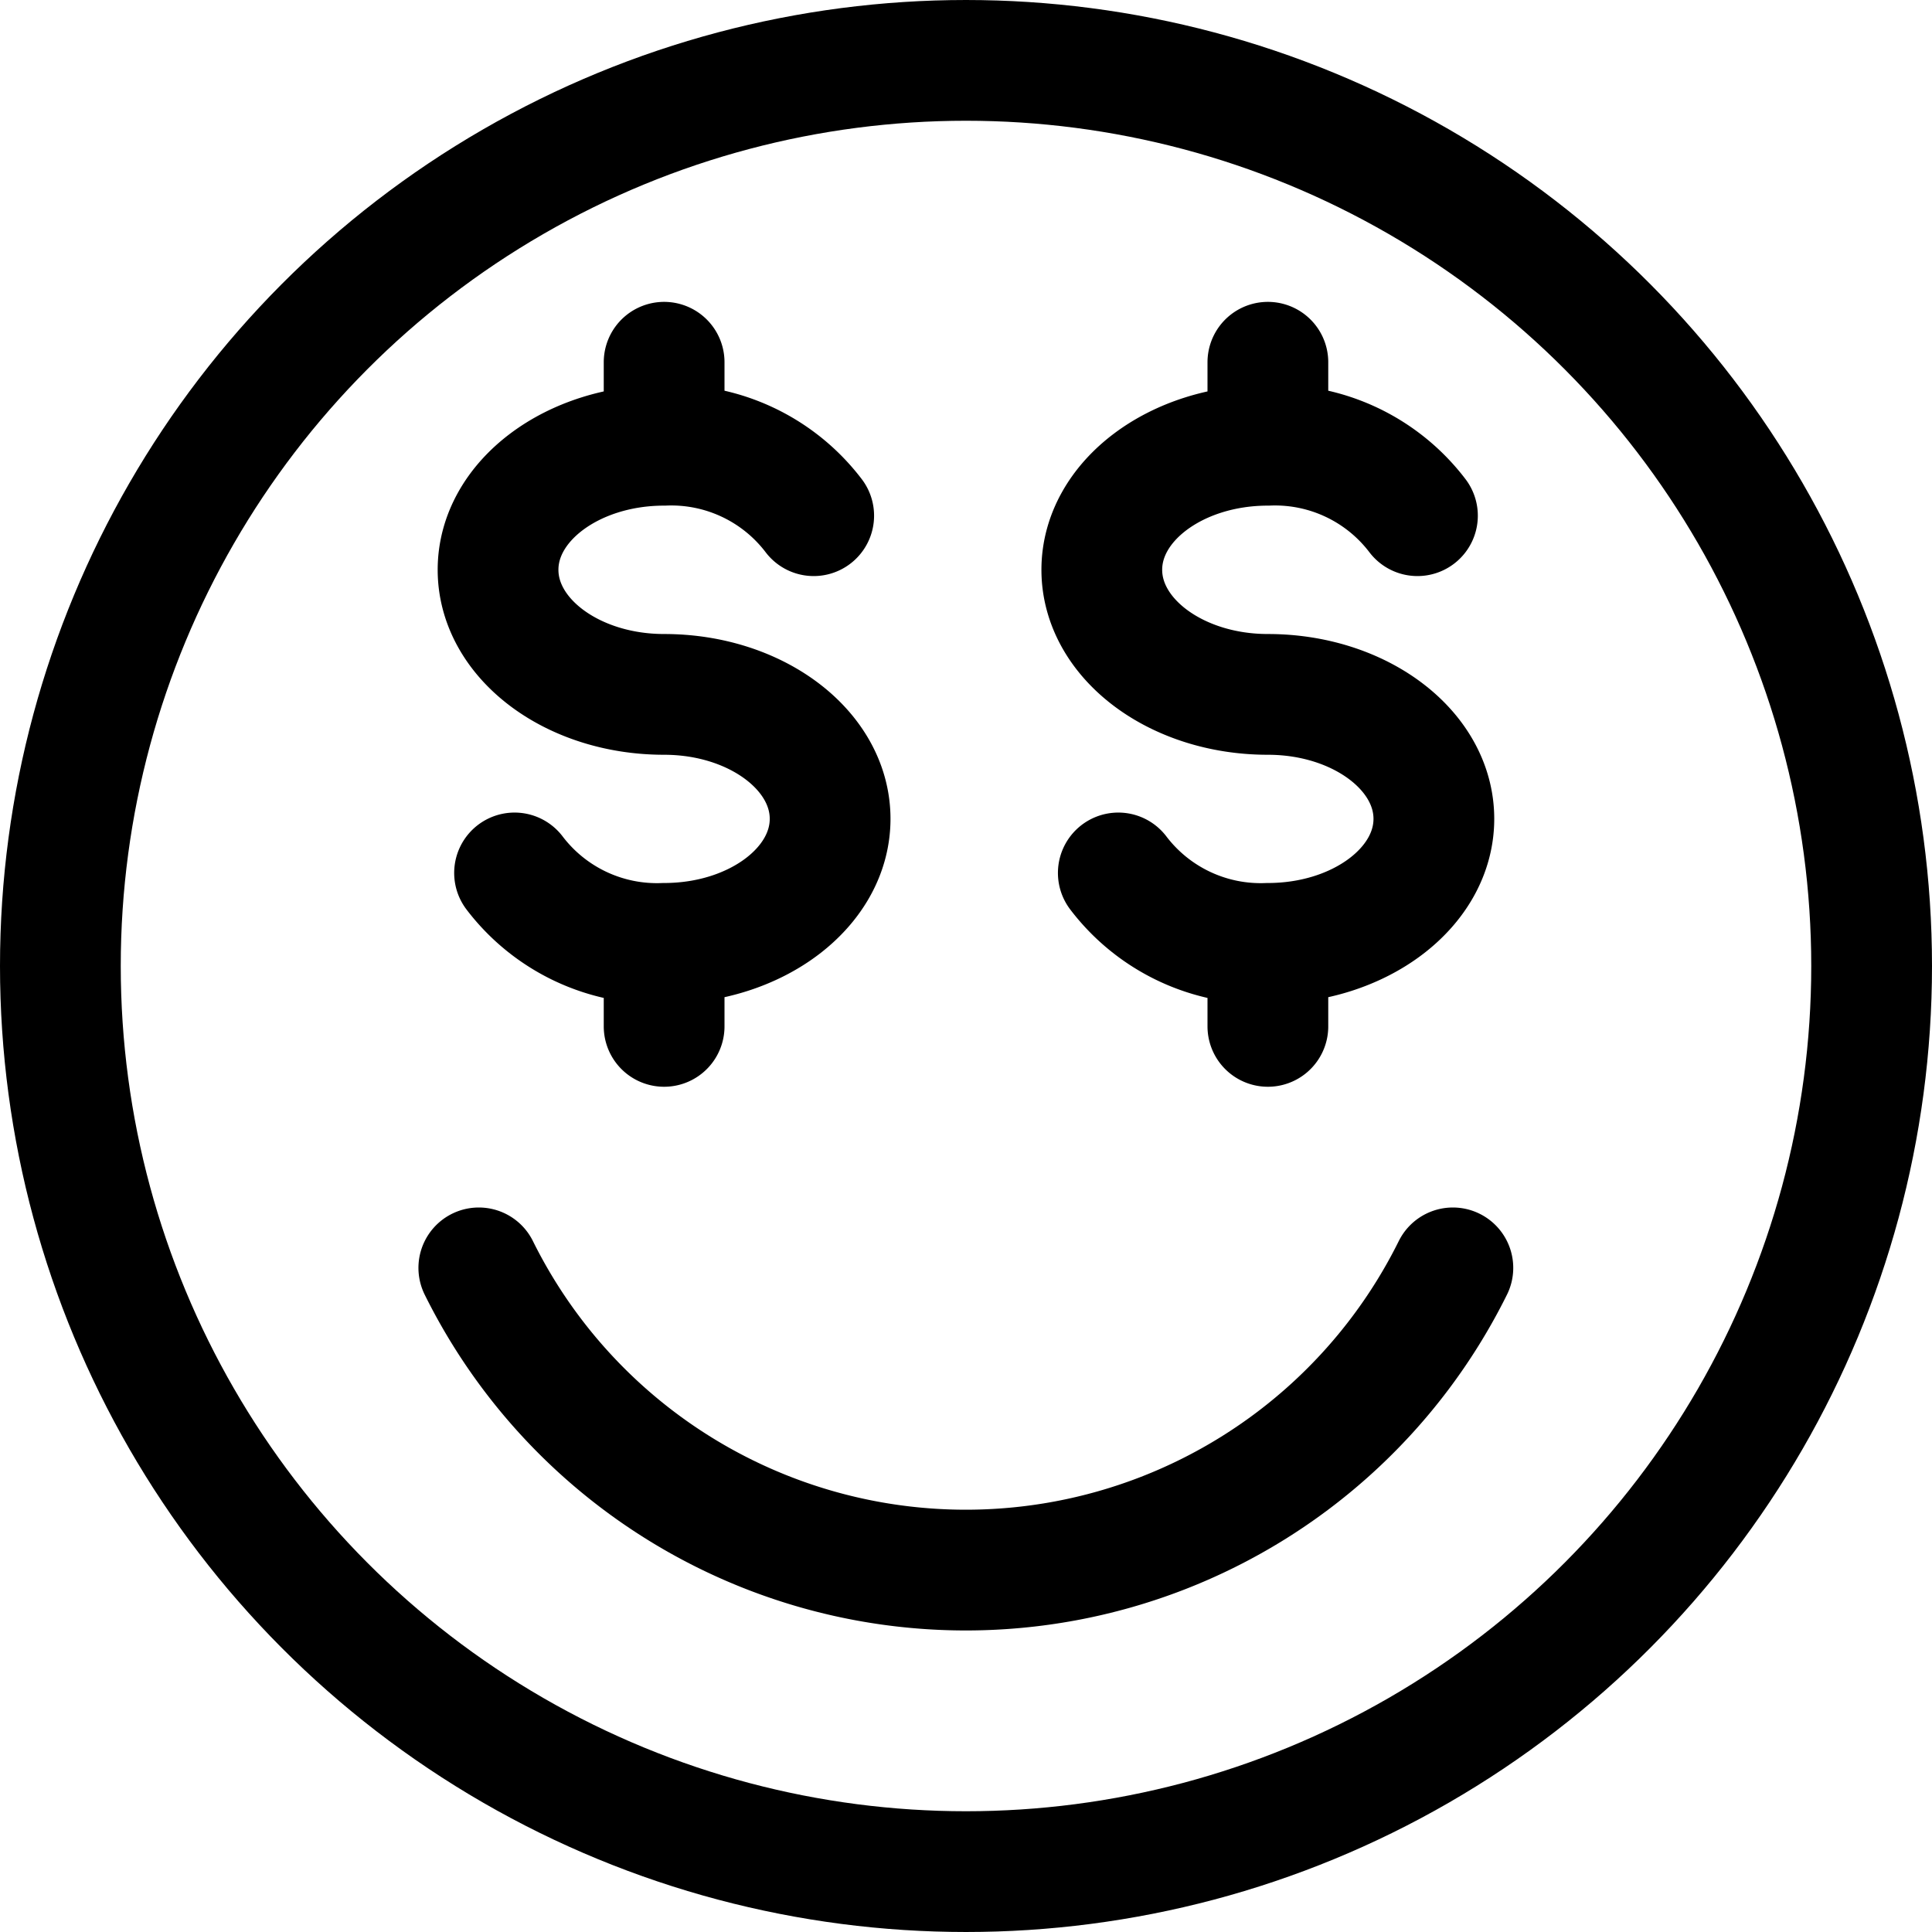 <svg xmlns="http://www.w3.org/2000/svg" viewBox="0 0 24 24" width="24" height="24"><defs><style>.a{fill:none;stroke:#000;stroke-linecap:round;stroke-linejoin:round;stroke-width:1.5px}</style></defs><title>smiley-rich</title><circle class="a" cx="12" cy="12" r="11.25"/><path class="a" d="M18.048 15.75a6.752 6.752 0 0 1-12.1 0m.444-4.906a2.221 2.221 0 0 0 1.858.875c1.139 0 2.062-.693 2.062-1.547S9.389 8.626 8.25 8.626s-2.063-.693-2.063-1.548.924-1.547 2.063-1.547a2.223 2.223 0 0 1 1.858.875M8.25 11.719v1.031m0-8.25v1.031m5.642 5.313a2.221 2.221 0 0 0 1.858.875c1.139 0 2.062-.693 2.062-1.547s-.923-1.546-2.062-1.546-2.063-.693-2.063-1.548.924-1.547 2.063-1.547a2.223 2.223 0 0 1 1.858.875m-1.858 5.313v1.031m0-8.25v1.031"/></svg>